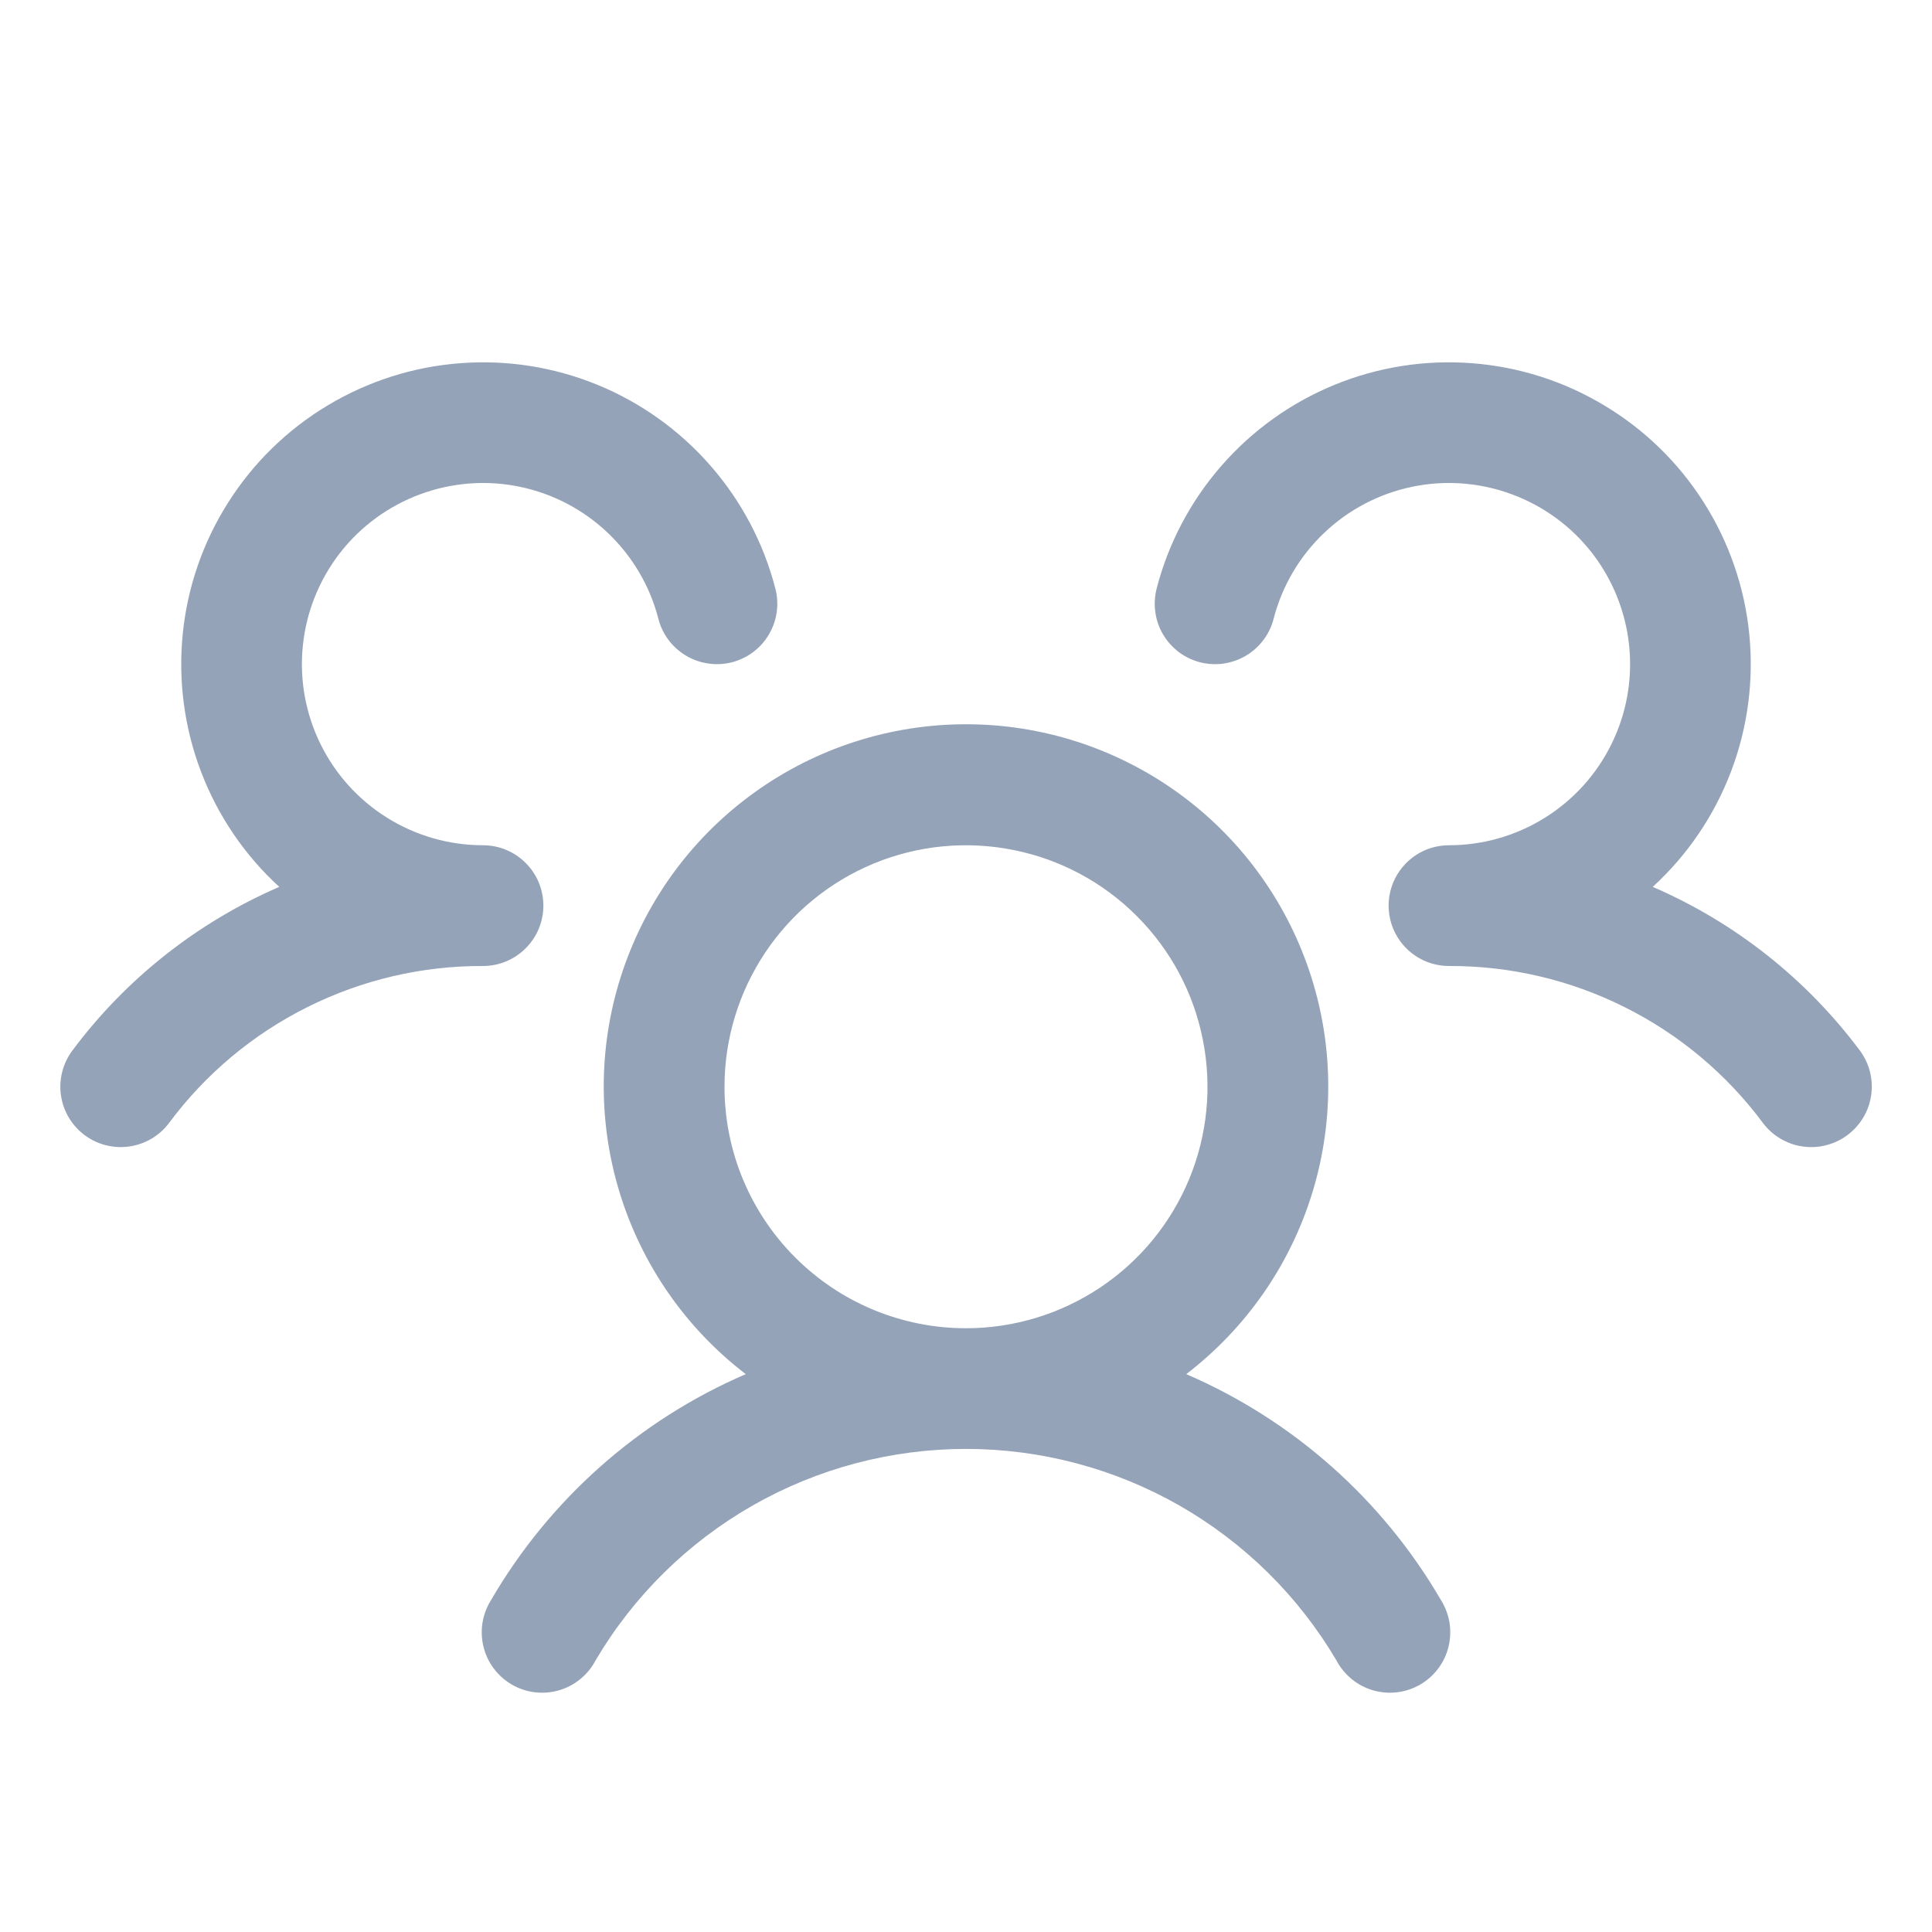 <svg width="24" height="24" viewBox="0 0 24 24" fill="none" xmlns="http://www.w3.org/2000/svg">
<path d="M22.95 14.1C22.871 14.159 22.782 14.202 22.686 14.226C22.591 14.251 22.491 14.256 22.394 14.242C22.296 14.229 22.203 14.195 22.118 14.145C22.033 14.095 21.959 14.029 21.9 13.95C21.448 13.342 20.86 12.849 20.182 12.511C19.505 12.172 18.757 11.997 18 12C17.852 12 17.708 11.957 17.585 11.875C17.462 11.793 17.366 11.677 17.309 11.542C17.27 11.449 17.25 11.35 17.25 11.25C17.25 11.15 17.27 11.051 17.309 10.958C17.366 10.823 17.462 10.707 17.585 10.625C17.708 10.543 17.852 10.5 18 10.5C18.421 10.5 18.833 10.382 19.19 10.159C19.547 9.937 19.835 9.618 20.02 9.24C20.205 8.863 20.281 8.44 20.238 8.022C20.195 7.603 20.036 7.205 19.779 6.872C19.521 6.539 19.175 6.286 18.78 6.14C18.386 5.994 17.958 5.961 17.546 6.046C17.134 6.131 16.753 6.33 16.449 6.62C16.144 6.91 15.926 7.28 15.821 7.688C15.797 7.783 15.753 7.873 15.694 7.951C15.635 8.03 15.561 8.096 15.476 8.146C15.391 8.196 15.297 8.229 15.2 8.243C15.102 8.257 15.003 8.251 14.907 8.227C14.812 8.202 14.722 8.159 14.643 8.1C14.565 8.04 14.498 7.966 14.448 7.881C14.398 7.796 14.365 7.702 14.352 7.605C14.338 7.507 14.344 7.408 14.368 7.312C14.514 6.747 14.79 6.224 15.174 5.785C15.558 5.345 16.039 5.001 16.579 4.78C17.119 4.559 17.703 4.467 18.285 4.512C18.867 4.556 19.43 4.736 19.93 5.037C20.431 5.337 20.854 5.75 21.166 6.243C21.479 6.736 21.672 7.295 21.73 7.876C21.788 8.457 21.71 9.043 21.502 9.588C21.294 10.133 20.962 10.623 20.531 11.017C21.551 11.458 22.438 12.159 23.103 13.049C23.162 13.128 23.205 13.218 23.229 13.313C23.253 13.409 23.259 13.509 23.244 13.606C23.23 13.704 23.197 13.798 23.146 13.883C23.096 13.967 23.029 14.041 22.95 14.1ZM17.899 19.875C17.953 19.96 17.989 20.056 18.006 20.156C18.022 20.255 18.018 20.358 17.994 20.456C17.97 20.554 17.927 20.646 17.866 20.727C17.805 20.808 17.729 20.876 17.641 20.927C17.554 20.977 17.457 21.01 17.356 21.022C17.256 21.034 17.154 21.026 17.057 20.998C16.96 20.97 16.869 20.922 16.791 20.858C16.713 20.794 16.648 20.715 16.601 20.625C16.129 19.825 15.456 19.162 14.649 18.701C13.842 18.241 12.929 17.999 12 17.999C11.071 17.999 10.158 18.241 9.351 18.701C8.544 19.162 7.871 19.825 7.399 20.625C7.352 20.715 7.287 20.794 7.209 20.858C7.131 20.922 7.04 20.97 6.943 20.998C6.846 21.026 6.744 21.034 6.644 21.022C6.543 21.01 6.446 20.977 6.359 20.927C6.271 20.876 6.195 20.808 6.134 20.727C6.073 20.646 6.03 20.554 6.006 20.456C5.982 20.358 5.978 20.255 5.994 20.156C6.011 20.056 6.047 19.96 6.101 19.875C6.828 18.626 7.937 17.642 9.264 17.07C8.517 16.498 7.969 15.707 7.695 14.807C7.421 13.907 7.436 12.944 7.738 12.053C8.04 11.162 8.613 10.388 9.378 9.84C10.142 9.292 11.059 8.997 12 8.997C12.941 8.997 13.858 9.292 14.622 9.84C15.387 10.388 15.96 11.162 16.262 12.053C16.564 12.944 16.579 13.907 16.305 14.807C16.031 15.707 15.482 16.498 14.736 17.07C16.063 17.642 17.172 18.626 17.899 19.875ZM12 16.5C12.593 16.5 13.173 16.324 13.667 15.994C14.16 15.665 14.545 15.196 14.772 14.648C14.999 14.1 15.058 13.497 14.942 12.915C14.827 12.333 14.541 11.798 14.121 11.379C13.702 10.959 13.167 10.673 12.585 10.558C12.003 10.442 11.4 10.501 10.852 10.728C10.304 10.955 9.835 11.34 9.506 11.833C9.176 12.327 9 12.907 9 13.5C9 14.296 9.316 15.059 9.879 15.621C10.441 16.184 11.204 16.5 12 16.5ZM6.75 11.25C6.75 11.051 6.671 10.86 6.53 10.72C6.39 10.579 6.199 10.5 6 10.5C5.579 10.5 5.167 10.382 4.81 10.159C4.453 9.937 4.165 9.618 3.98 9.24C3.795 8.863 3.719 8.44 3.762 8.022C3.804 7.603 3.964 7.205 4.221 6.872C4.479 6.539 4.825 6.286 5.22 6.14C5.614 5.994 6.042 5.961 6.454 6.046C6.866 6.131 7.247 6.33 7.551 6.62C7.856 6.91 8.074 7.28 8.179 7.688C8.228 7.88 8.353 8.045 8.524 8.146C8.696 8.247 8.9 8.276 9.093 8.227C9.285 8.177 9.451 8.053 9.552 7.881C9.653 7.71 9.682 7.505 9.632 7.312C9.486 6.747 9.21 6.224 8.826 5.785C8.442 5.345 7.961 5.001 7.421 4.78C6.881 4.559 6.297 4.467 5.715 4.512C5.133 4.556 4.57 4.736 4.069 5.037C3.569 5.337 3.146 5.75 2.834 6.243C2.521 6.736 2.328 7.295 2.27 7.876C2.212 8.457 2.29 9.043 2.498 9.588C2.706 10.133 3.038 10.623 3.469 11.017C2.45 11.459 1.564 12.159 0.9 13.049C0.781 13.208 0.729 13.408 0.757 13.605C0.785 13.802 0.89 13.98 1.05 14.1C1.209 14.219 1.409 14.27 1.606 14.242C1.803 14.214 1.981 14.109 2.1 13.95C2.552 13.342 3.14 12.849 3.818 12.511C4.495 12.172 5.243 11.997 6 12C6.199 12 6.39 11.921 6.53 11.78C6.671 11.64 6.75 11.449 6.75 11.25Z" fill="#94A3B8"/>
</svg>

